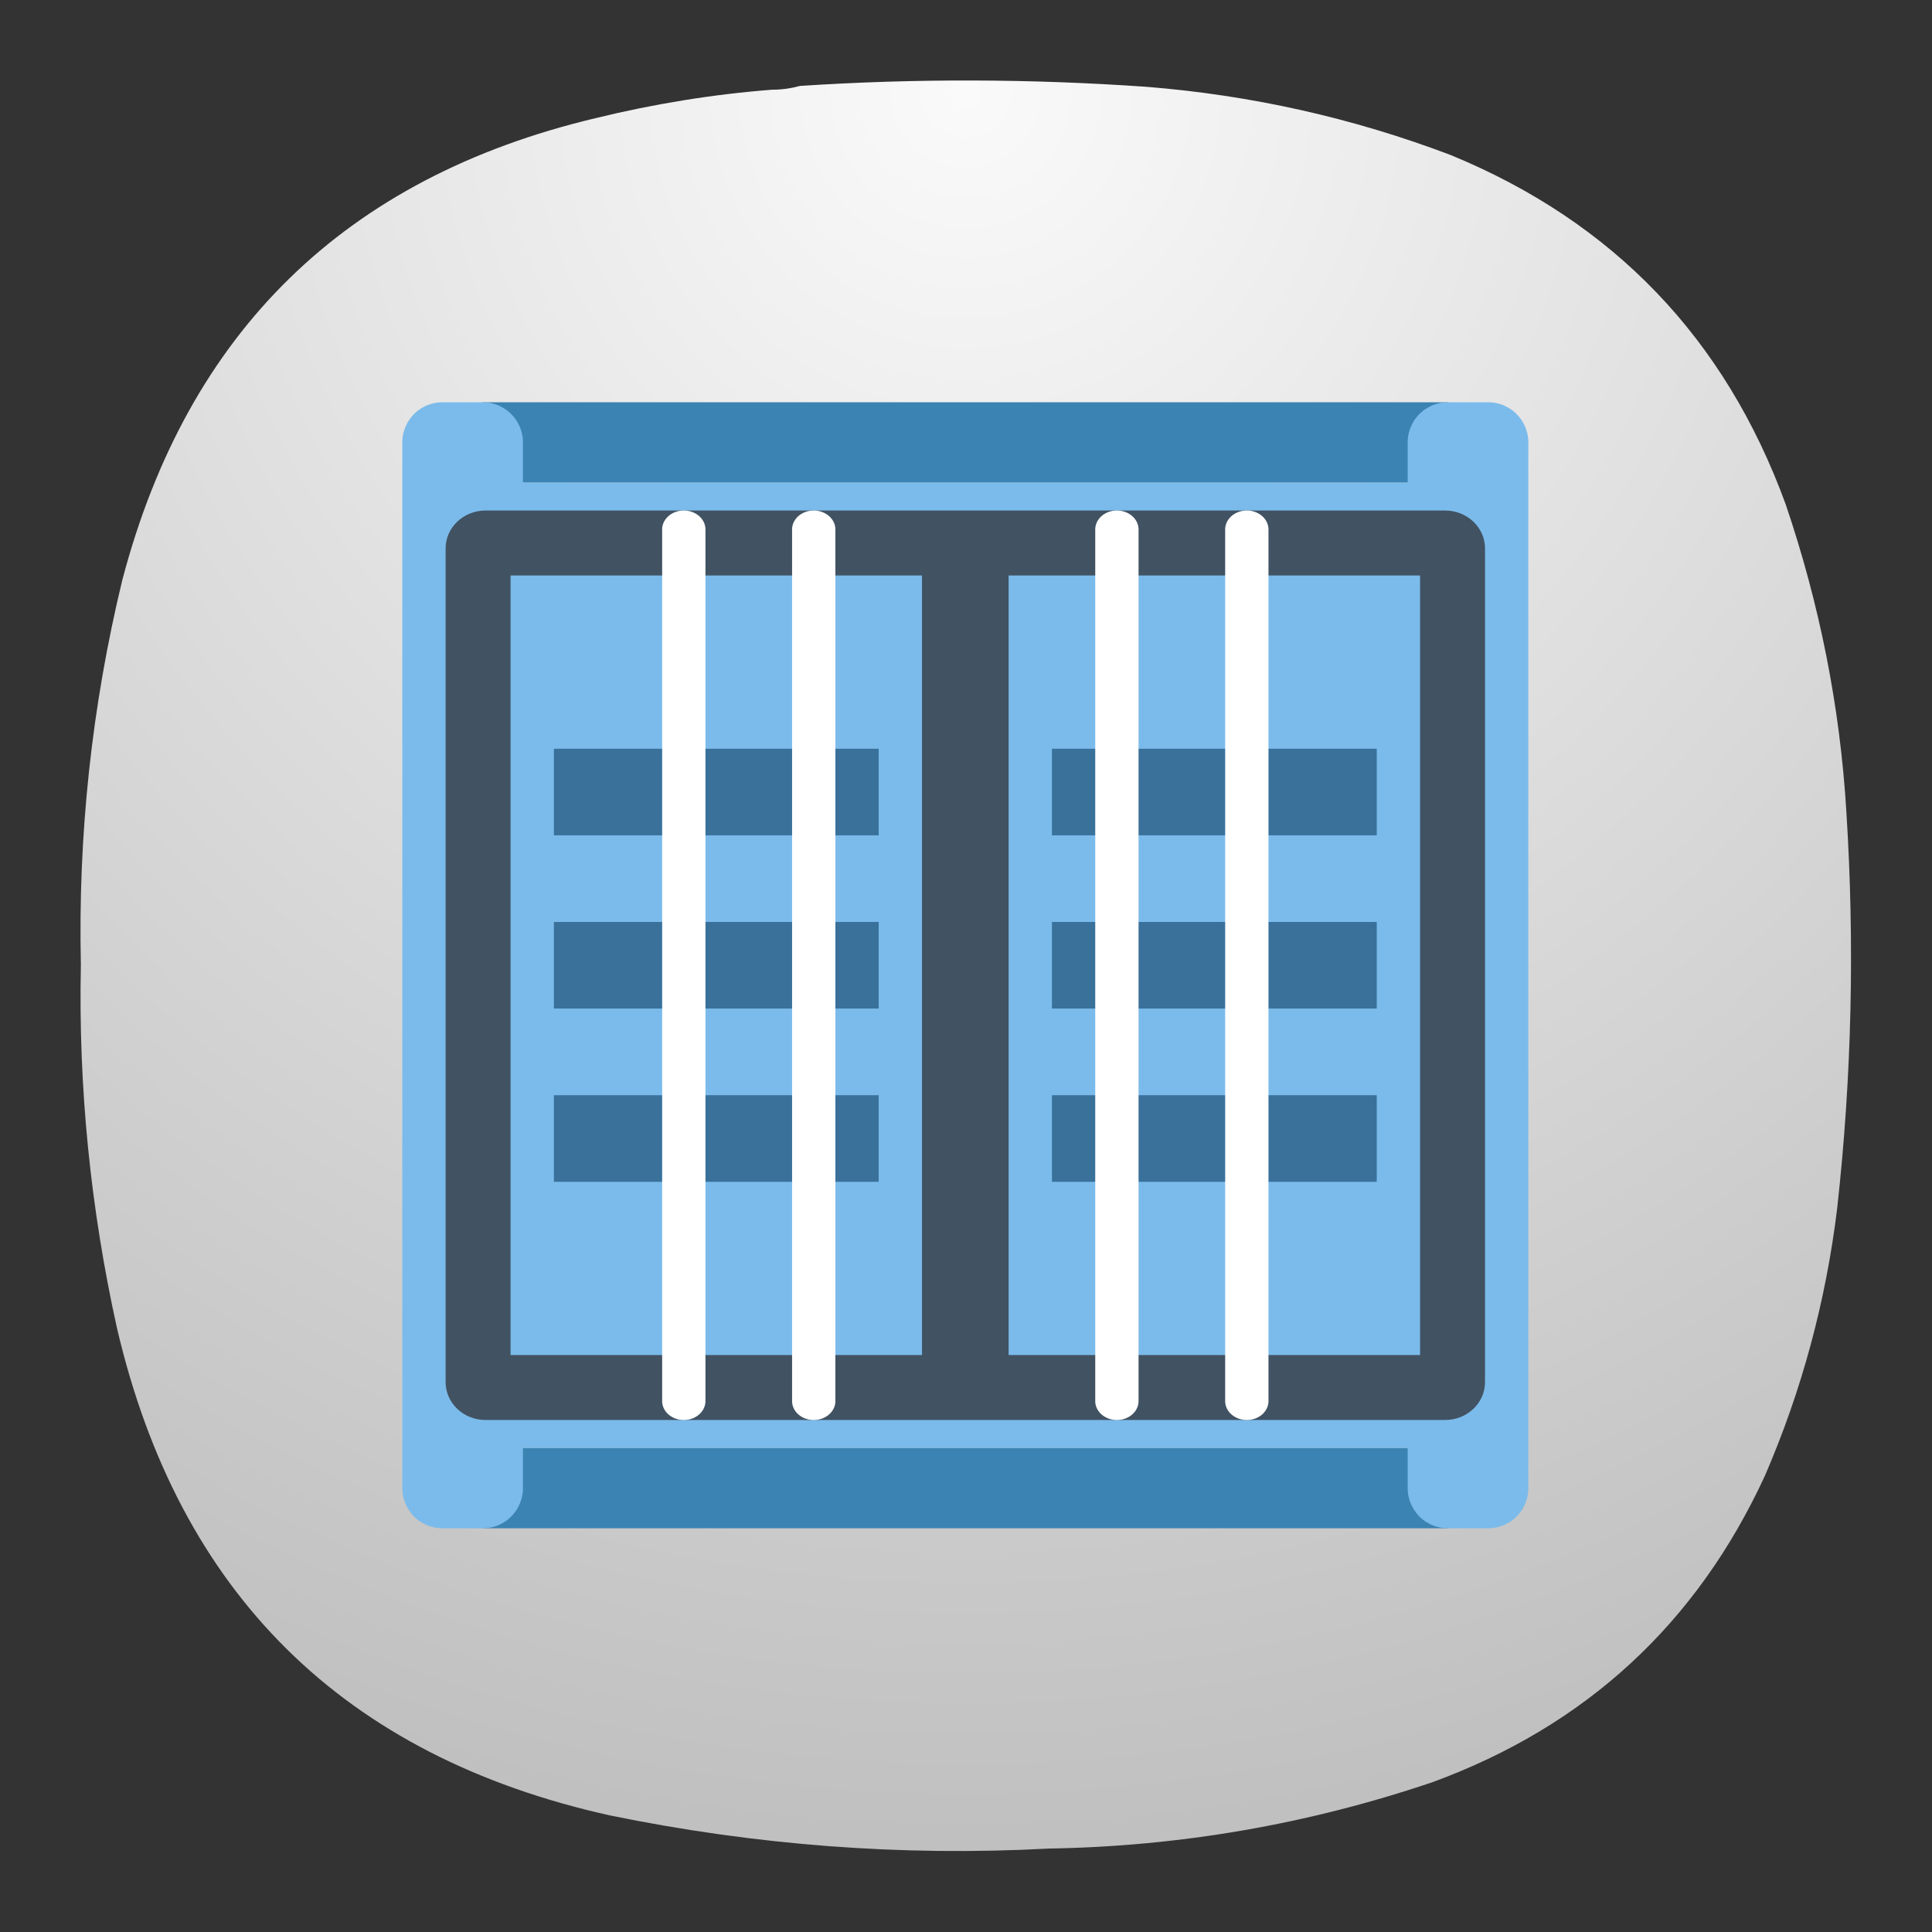<?xml version="1.0" encoding="UTF-8" standalone="no"?>
<svg
   width="24"
   height="24"
   version="1.1"
   id="svg5"
   sodipodi:docname="yast-docker.svg"
   inkscape:version="1.3 (0e150ed6c4, 2023-07-21)"
   xmlns:inkscape="http://www.inkscape.org/namespaces/inkscape"
   xmlns:sodipodi="http://sodipodi.sourceforge.net/DTD/sodipodi-0.dtd"
   xmlns="http://www.w3.org/2000/svg"
   xmlns:svg="http://www.w3.org/2000/svg">
  <rect width="100%" height="100%" fill="#333333" stroke="none"/>
  <defs
     id="defs5">
    <radialGradient
       fx="0"
       fy="0"
       cx="0"
       cy="0"
       r="1"
       gradientUnits="userSpaceOnUse"
       gradientTransform="matrix(0,16.5,-16.5,0,9,0.75)"
       spreadMethod="pad"
       id="radialGradient868-3">
      <stop
         style="stop-opacity:1;stop-color:#fafafa"
         offset="0"
         id="stop864-6" />
      <stop
         style="stop-opacity:1;stop-color:#c0c0c0"
         offset="1"
         id="stop866-7" />
    </radialGradient>
  </defs>
  <sodipodi:namedview
     id="namedview5"
     pagecolor="#ffffff"
     bordercolor="#000000"
     borderopacity="0.25"
     inkscape:showpageshadow="2"
     inkscape:pageopacity="0.0"
     inkscape:pagecheckerboard="0"
     inkscape:deskcolor="#d1d1d1"
     inkscape:zoom="9.6875"
     inkscape:cx="31.948387"
     inkscape:cy="31.948387"
     inkscape:window-width="2560"
     inkscape:window-height="998"
     inkscape:window-x="0"
     inkscape:window-y="0"
     inkscape:window-maximized="1"
     inkscape:current-layer="svg5" />
  <g
     id="g854"
     transform="matrix(1.333,0,0,1.333,-4.5244194e-4,-3.5228353e-5)">
    <g
       id="g856">
      <g
         id="g862">
        <path
           d="m 7.195,0.836 c 0.09,0 0.176,-0.012 0.258,-0.035 1.078,-0.071 2.156,-0.067 3.231,0.008 0.976,0.078 1.921,0.289 2.836,0.636 1.519,0.625 2.558,1.711 3.121,3.254 0.316,0.93 0.507,1.887 0.566,2.867 0.078,1.235 0.051,2.465 -0.086,3.696 -0.105,0.863 -0.328,1.691 -0.672,2.488 -0.637,1.383 -1.672,2.336 -3.101,2.859 C 12.191,17 11,17.207 9.773,17.227 8.398,17.301 7.035,17.195 5.684,16.918 3.203,16.367 1.668,14.852 1.09,12.375 0.844,11.262 0.73,10.133 0.754,8.992 0.727,7.781 0.855,6.582 1.141,5.402 1.75,3.09 3.219,1.656 5.547,1.102 6.09,0.969 6.641,0.879 7.195,0.836 Z"
           style="fill:url(#radialGradient868-3);fill-rule:evenodd;stroke:none"
           id="path870" />
      </g>
    </g>
  </g>
  <g
     id="g10"
     transform="matrix(0.269,0,0,0.269,2.481,1.689)">
    <path
       d="m 13.069,64.297 h 44.571 v -3.714 h -44.57 z m 0,-52 h 44.571 v 3.714 h -44.57 z"
       fill="#3b83b2"
       id="path6" />
    <path
       d="m 11.212,12.297 a 1.857,1.857 0 0 0 -0.186,0.011 1.857,1.857 0 0 0 -0.185,0.026 1.857,1.857 0 0 0 -0.177,0.047 1.857,1.857 0 0 0 -0.174,0.06 1.857,1.857 0 0 0 -0.168,0.084 1.857,1.857 0 0 0 -0.157,0.093 1.857,1.857 0 0 0 -0.149,0.114 1.857,1.857 0 0 0 -0.136,0.128 1.857,1.857 0 0 0 -0.122,0.14 1.857,1.857 0 0 0 -0.11,0.15 1.857,1.857 0 0 0 -0.09,0.163 1.857,1.857 0 0 0 -0.075,0.167 1.857,1.857 0 0 0 -0.06,0.176 1.857,1.857 0 0 0 -0.042,0.182 1.857,1.857 0 0 0 -0.022,0.186 1.857,1.857 0 0 0 -0.004,0.13 v 48.286 a 1.857,1.857 0 0 0 0.004,0.13 1.857,1.857 0 0 0 0.022,0.186 1.857,1.857 0 0 0 0.043,0.182 1.857,1.857 0 0 0 0.057,0.176 1.857,1.857 0 0 0 0.076,0.167 1.857,1.857 0 0 0 0.093,0.164 1.857,1.857 0 0 0 0.108,0.148 1.857,1.857 0 0 0 0.122,0.142 1.857,1.857 0 0 0 0.134,0.128 1.857,1.857 0 0 0 0.149,0.111 1.857,1.857 0 0 0 0.16,0.095 1.857,1.857 0 0 0 0.167,0.083 1.857,1.857 0 0 0 0.174,0.062 1.857,1.857 0 0 0 0.178,0.046 1.857,1.857 0 0 0 0.186,0.026 1.857,1.857 0 0 0 0.184,0.011 h 1.857 a 1.857,1.857 0 0 0 0.186,-0.01 1.857,1.857 0 0 0 0.186,-0.027 1.857,1.857 0 0 0 0.176,-0.046 1.857,1.857 0 0 0 0.175,-0.062 1.857,1.857 0 0 0 0.167,-0.083 1.857,1.857 0 0 0 0.158,-0.093 1.857,1.857 0 0 0 0.148,-0.113 1.857,1.857 0 0 0 0.136,-0.128 1.857,1.857 0 0 0 0.122,-0.142 1.857,1.857 0 0 0 0.11,-0.148 1.857,1.857 0 0 0 0.09,-0.164 1.857,1.857 0 0 0 0.075,-0.167 1.857,1.857 0 0 0 0.06,-0.176 1.857,1.857 0 0 0 0.042,-0.182 1.857,1.857 0 0 0 0.023,-0.186 1.857,1.857 0 0 0 0.003,-0.13 v -1.857 h 40.857 v 1.857 a 1.857,1.857 0 0 0 0.004,0.13 1.857,1.857 0 0 0 0.022,0.186 1.857,1.857 0 0 0 0.043,0.182 1.857,1.857 0 0 0 0.058,0.176 1.857,1.857 0 0 0 0.076,0.167 1.857,1.857 0 0 0 0.093,0.164 1.857,1.857 0 0 0 0.107,0.148 1.857,1.857 0 0 0 0.123,0.142 1.857,1.857 0 0 0 0.134,0.128 1.857,1.857 0 0 0 0.148,0.111 1.857,1.857 0 0 0 0.16,0.095 1.857,1.857 0 0 0 0.167,0.083 1.857,1.857 0 0 0 0.175,0.062 1.857,1.857 0 0 0 0.178,0.046 1.857,1.857 0 0 0 0.186,0.026 1.857,1.857 0 0 0 0.184,0.011 h 1.857 a 1.857,1.857 0 0 0 0.185,-0.01 1.857,1.857 0 0 0 0.186,-0.027 1.857,1.857 0 0 0 0.177,-0.046 1.857,1.857 0 0 0 0.174,-0.062 1.857,1.857 0 0 0 0.167,-0.083 1.857,1.857 0 0 0 0.158,-0.093 1.857,1.857 0 0 0 0.149,-0.113 1.857,1.857 0 0 0 0.135,-0.128 1.857,1.857 0 0 0 0.123,-0.142 1.857,1.857 0 0 0 0.11,-0.148 1.857,1.857 0 0 0 0.09,-0.164 1.857,1.857 0 0 0 0.075,-0.167 1.857,1.857 0 0 0 0.06,-0.176 1.857,1.857 0 0 0 0.042,-0.182 1.857,1.857 0 0 0 0.022,-0.186 1.857,1.857 0 0 0 0.004,-0.13 v -48.286 a 1.857,1.857 0 0 0 -0.004,-0.13 1.857,1.857 0 0 0 -0.022,-0.186 1.857,1.857 0 0 0 -0.043,-0.182 1.857,1.857 0 0 0 -0.057,-0.176 1.857,1.857 0 0 0 -0.077,-0.167 1.857,1.857 0 0 0 -0.092,-0.163 1.857,1.857 0 0 0 -0.108,-0.15 1.857,1.857 0 0 0 -0.123,-0.14 1.857,1.857 0 0 0 -0.133,-0.128 1.857,1.857 0 0 0 -0.149,-0.112 1.857,1.857 0 0 0 -0.16,-0.094 1.857,1.857 0 0 0 -0.167,-0.084 1.857,1.857 0 0 0 -0.174,-0.061 1.857,1.857 0 0 0 -0.179,-0.047 1.857,1.857 0 0 0 -0.185,-0.026 1.857,1.857 0 0 0 -0.184,-0.011 h -1.857 a 1.857,1.857 0 0 0 -0.186,0.011 1.857,1.857 0 0 0 -0.186,0.026 1.857,1.857 0 0 0 -0.176,0.047 1.857,1.857 0 0 0 -0.175,0.06 1.857,1.857 0 0 0 -0.167,0.085 1.857,1.857 0 0 0 -0.158,0.092 1.857,1.857 0 0 0 -0.148,0.114 1.857,1.857 0 0 0 -0.136,0.128 1.857,1.857 0 0 0 -0.123,0.14 1.857,1.857 0 0 0 -0.11,0.15 1.857,1.857 0 0 0 -0.09,0.163 1.857,1.857 0 0 0 -0.074,0.167 1.857,1.857 0 0 0 -0.06,0.176 1.857,1.857 0 0 0 -0.043,0.182 1.857,1.857 0 0 0 -0.022,0.186 1.857,1.857 0 0 0 -0.004,0.13 v 1.857 h -40.857 v -1.857 a 1.857,1.857 0 0 0 -0.003,-0.13 1.857,1.857 0 0 0 -0.023,-0.186 1.857,1.857 0 0 0 -0.042,-0.182 1.857,1.857 0 0 0 -0.058,-0.176 1.857,1.857 0 0 0 -0.076,-0.167 1.857,1.857 0 0 0 -0.093,-0.163 1.857,1.857 0 0 0 -0.108,-0.15 1.857,1.857 0 0 0 -0.122,-0.14 1.857,1.857 0 0 0 -0.134,-0.128 1.857,1.857 0 0 0 -0.149,-0.112 1.857,1.857 0 0 0 -0.16,-0.094 1.857,1.857 0 0 0 -0.167,-0.084 1.857,1.857 0 0 0 -0.174,-0.061 1.857,1.857 0 0 0 -0.178,-0.047 1.857,1.857 0 0 0 -0.186,-0.026 1.857,1.857 0 0 0 -0.184,-0.011 z"
       fill="#7bbbeb"
       id="path7" />
    <path
       d="m 13.201,17.297 c -1.02,0 -1.846,0.783 -1.846,1.75 v 38.5 c 0,0.967 0.827,1.75 1.846,1.75 h 44.308 c 1.02,0 1.846,-0.783 1.846,-1.75 v -38.5 c 0,-0.967 -0.826,-1.75 -1.846,-1.75 z m 1.154,3 h 19 v 36 h -19 z m 23,0 h 19 v 36 h -19 z"
       fill="#323940"
       opacity="0.8"
       id="path8" />
    <g
       fill="#39719b"
       id="g9"
       transform="translate(3.355,6.297)">
      <path
         d="m 36,38 h 15 v 4 H 36 Z m -23,0 h 15 v 4 H 13 Z m 0,-16 h 15 v 4 H 13 Z m 23,0 h 15 v 4 H 36 Z m 0,8 h 15 v 4 H 36 Z m -23,0 h 15 v 4 H 13 Z"
         id="path9" />
    </g>
    <path
       d="m 22.355,17.297 a 1,0.875 0 0 0 -1,0.875 v 40.25 a 1,0.875 0 0 0 2,0 v -40.25 a 1,0.875 0 0 0 -1,-0.875 z m 6,0 a 1,0.875 0 0 0 -1,0.875 v 40.25 a 1,0.875 0 0 0 2,0 v -40.25 a 1,0.875 0 0 0 -1,-0.875 z m 14,0 a 1,0.875 0 0 0 -1,0.875 v 40.25 a 1,0.875 0 0 0 2,0 v -40.25 a 1,0.875 0 0 0 -1,-0.875 z m 6,0 a 1,0.875 0 0 0 -1,0.875 v 40.25 a 1,0.875 0 0 0 2,0 v -40.25 a 1,0.875 0 0 0 -1,-0.875 z"
       fill="#ffffff"
       id="path10" />
  </g>
</svg>
